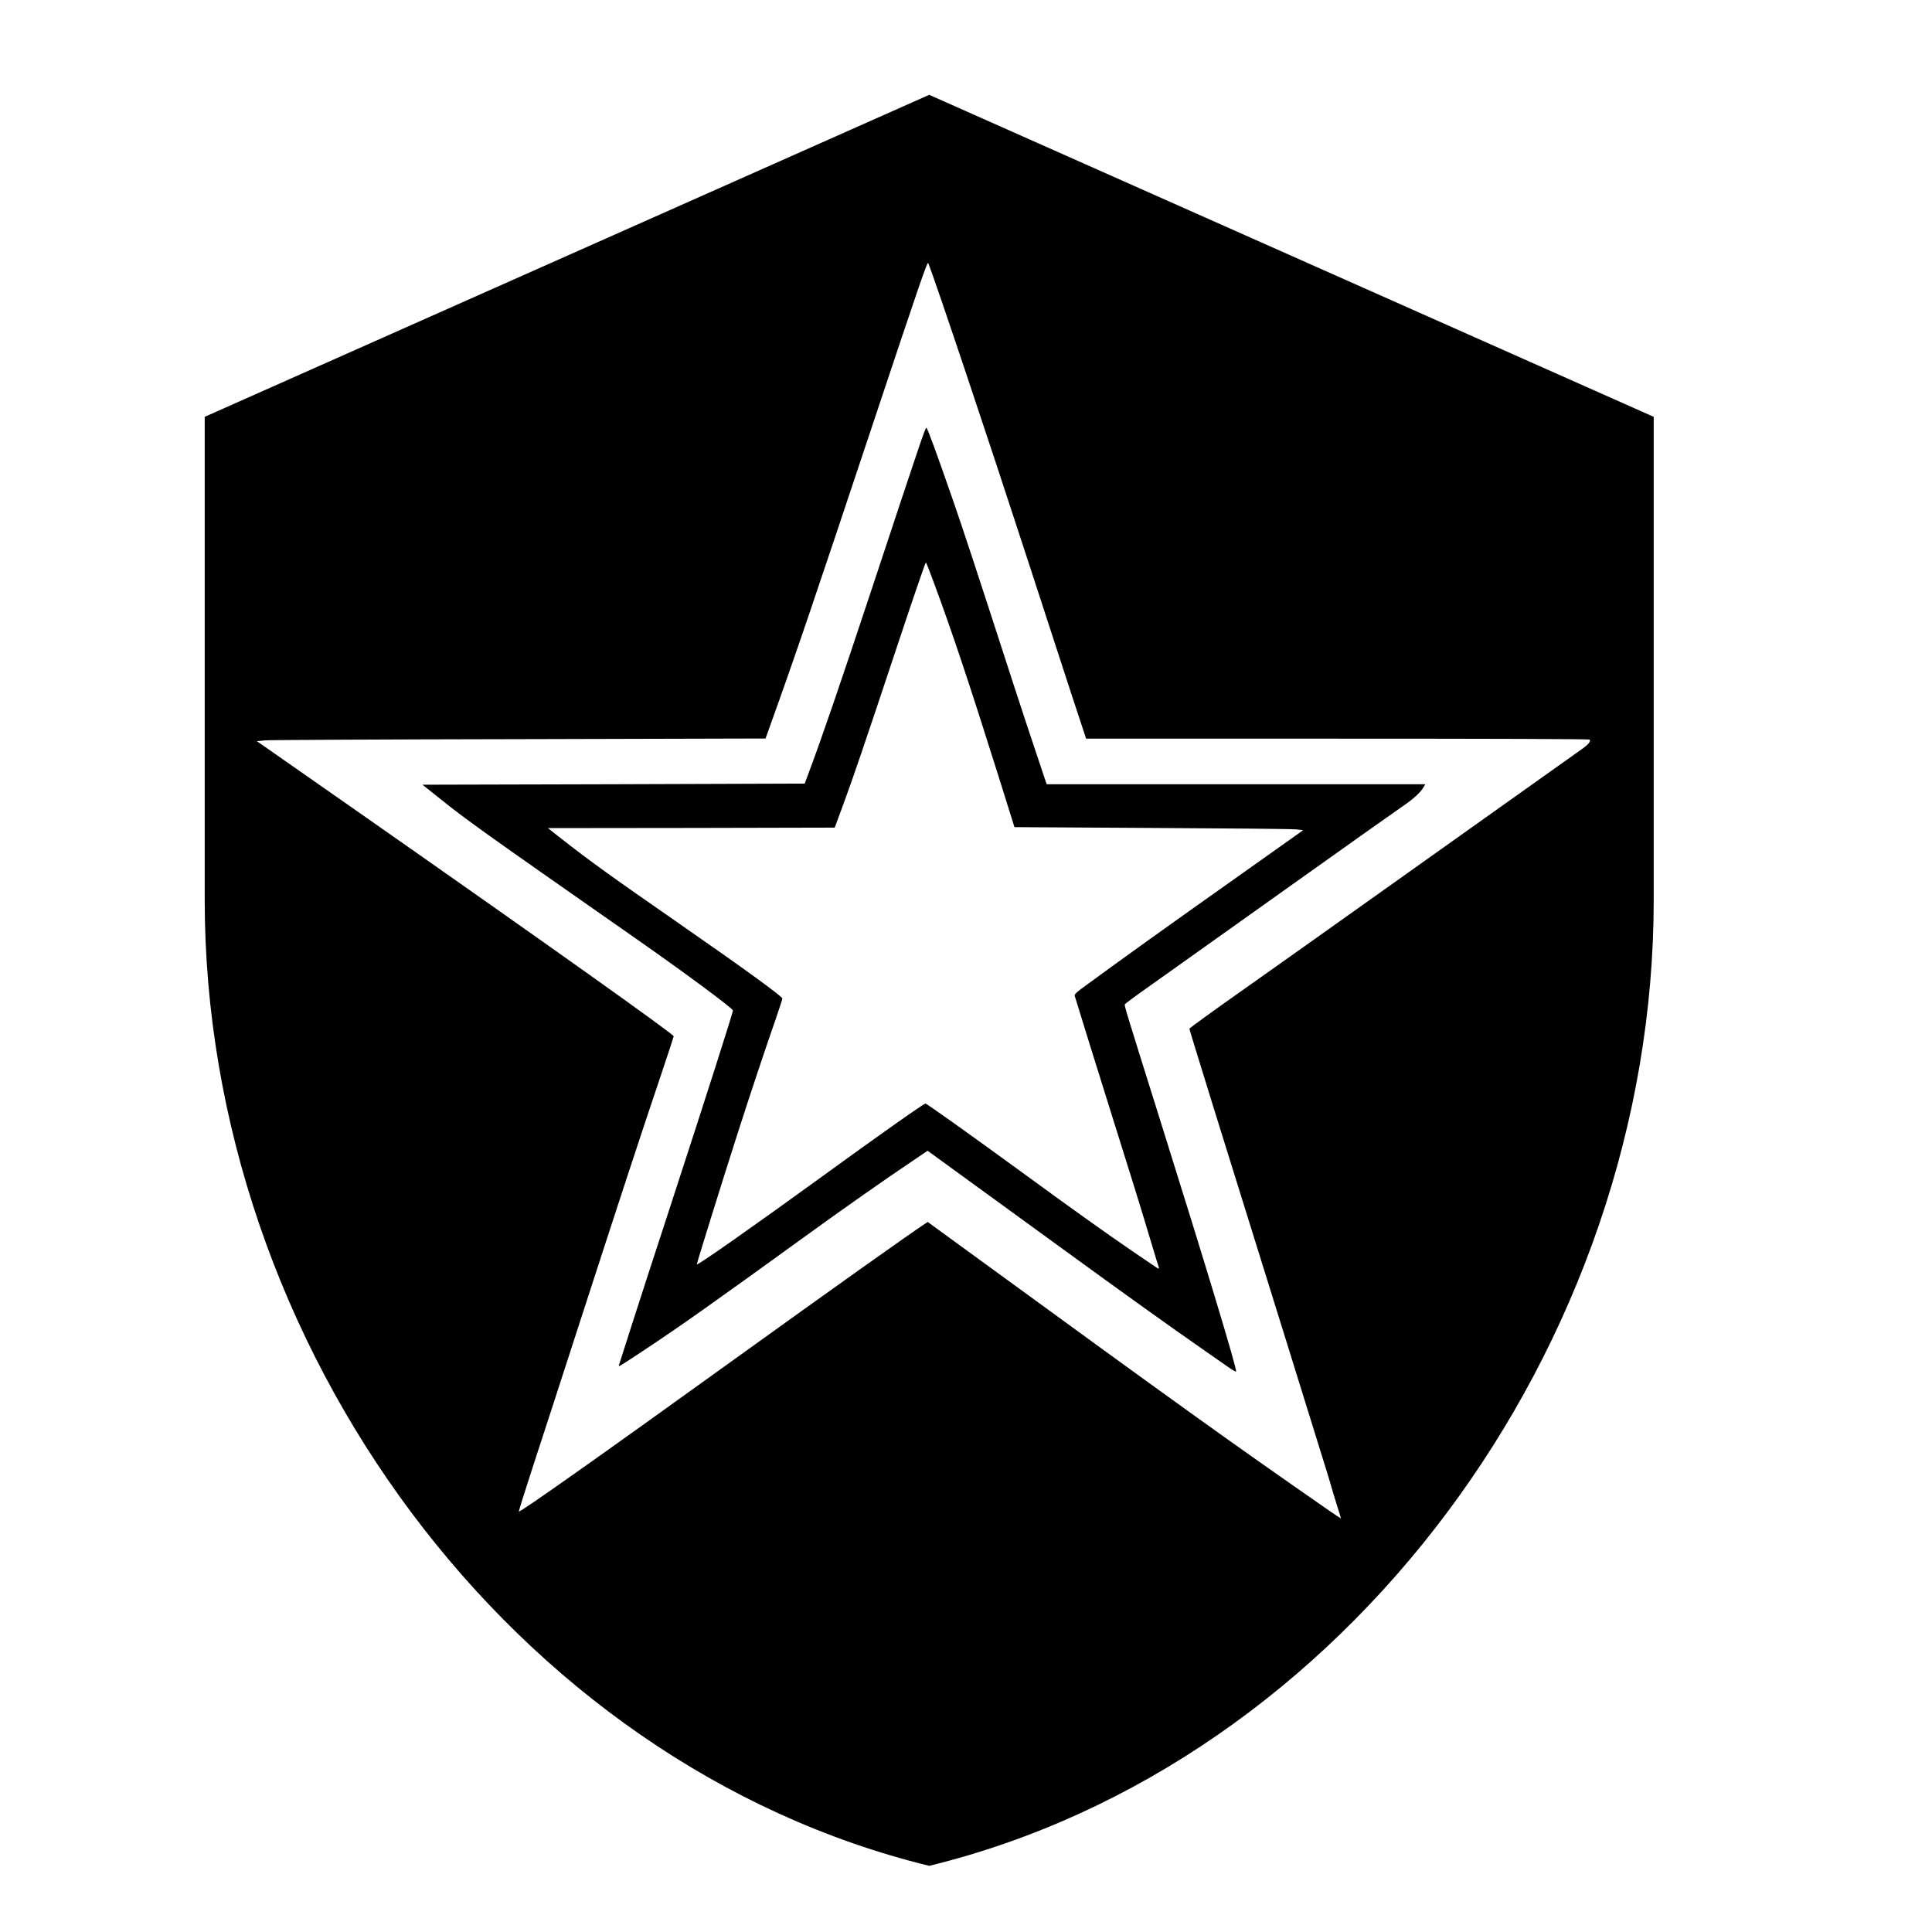 <?xml version="1.0" encoding="UTF-8" standalone="no"?>
<svg
   xmlns:dc="http://purl.org/dc/elements/1.1/"
   xmlns:cc="http://creativecommons.org/ns#"
   xmlns:rdf="http://www.w3.org/1999/02/22-rdf-syntax-ns#"
   xmlns:svg="http://www.w3.org/2000/svg"
   xmlns="http://www.w3.org/2000/svg"
   xmlns:xlink="http://www.w3.org/1999/xlink"
   xmlns:sodipodi="http://sodipodi.sourceforge.net/DTD/sodipodi-0.dtd"
   xmlns:inkscape="http://www.inkscape.org/namespaces/inkscape"
   width="24"
   height="24"
   viewBox="0 0 24 24"
   version="1.1"
   id="svg3743"
   sodipodi:docname="shield.svg"
   inkscape:version="0.92.3 (2405546, 2018-03-11)">
  <defs
     id="defs3747">
    <clipPath
       clipPathUnits="userSpaceOnUse"
       id="clipPath3984">
      <use
         x="0"
         y="0"
         xlink:href="#g3980"
         id="use3986"
         width="100%"
         height="100%" />
    </clipPath>
  </defs>
  <sodipodi:namedview
     pagecolor="#ffffff"
     bordercolor="#666666"
     borderopacity="1"
     objecttolerance="10"
     gridtolerance="10"
     guidetolerance="10"
     inkscape:pageopacity="0"
     inkscape:pageshadow="2"
     inkscape:window-width="1080"
     inkscape:window-height="1867"
     id="namedview3745"
     showgrid="false"
     showguides="true"
     inkscape:guide-bbox="true"
     inkscape:zoom="19.666667"
     inkscape:cx="12.153659"
     inkscape:cy="3.3713494"
     inkscape:window-x="2992"
     inkscape:window-y="-8"
     inkscape:window-maximized="1"
     inkscape:current-layer="svg3743">
    <sodipodi:guide
       position="-1.576,22.881"
       orientation="0,1"
       id="guide4000"
       inkscape:locked="false" />
    <sodipodi:guide
       position="-6.051,0.814"
       orientation="0,1"
       id="guide4002"
       inkscape:locked="false" />
    <sodipodi:guide
       position="2.492,35.441"
       orientation="1,0"
       id="guide4004"
       inkscape:locked="false" />
    <sodipodi:guide
       position="20.542,35.186"
       orientation="1,0"
       id="guide4006"
       inkscape:locked="false" />
    <sodipodi:guide
       position="11.492,36.203"
       orientation="1,0"
       id="guide4008"
       inkscape:locked="false" />
    <sodipodi:guide
       position="-6.508,11.797"
       orientation="0,1"
       id="guide4010"
       inkscape:locked="false" />
  </sodipodi:namedview>
  <path
     d="M0 0h24v24H0z"
     fill="none"
     id="path3739" />
  <path
     d="M 11.543 1.178 L 2.543 5.178 L 2.543 11.178 C 2.543 16.728 6.383 21.918 11.543 23.178 C 16.703 21.918 20.543 16.728 20.543 11.178 L 20.543 5.178 L 11.543 1.178 z M 11.531 3.268 C 11.623 3.498 12.292 5.498 12.76 6.936 C 12.947 7.51 13.187 8.249 13.295 8.578 L 13.492 9.176 L 16.617 9.176 C 18.643 9.176 19.743 9.18 19.748 9.188 C 19.762 9.21 19.732 9.248 19.654 9.303 C 19.612 9.332 18.982 9.78 18.256 10.297 C 16.178 11.775 16.125 11.813 15.432 12.303 C 15.07 12.558 14.775 12.772 14.775 12.779 C 14.778 12.804 15.203 14.174 15.924 16.484 C 16.152 17.217 16.411 18.052 16.5 18.338 C 16.582 18.626 16.66 18.86 16.658 18.861 C 16.656 18.863 16.589 18.82 16.512 18.766 C 15.275 17.907 14.662 17.467 12.111 15.607 L 11.525 15.18 L 11.492 15.201 C 11.316 15.316 10.361 15.994 9.143 16.871 C 7.439 18.098 6.459 18.791 6.445 18.777 C 6.442 18.774 6.517 18.536 6.611 18.246 C 6.706 17.957 6.972 17.137 7.203 16.424 C 7.662 15.007 7.975 14.051 8.215 13.342 C 8.3 13.089 8.369 12.879 8.369 12.873 C 8.369 12.847 6.813 11.74 4.555 10.16 L 3.191 9.207 L 3.291 9.197 C 3.345 9.192 4.766 9.185 6.449 9.182 L 9.51 9.174 L 9.561 9.031 C 9.895 8.101 10.084 7.545 10.85 5.246 C 11.434 3.493 11.521 3.241 11.531 3.268 z M 11.508 5.314 C 11.494 5.312 11.446 5.454 10.832 7.309 C 10.433 8.513 10.204 9.18 10.037 9.625 L 9.996 9.734 L 7.623 9.742 L 5.248 9.748 L 5.441 9.902 C 5.808 10.196 5.947 10.295 7.914 11.67 C 8.508 12.085 9.105 12.527 9.105 12.553 C 9.105 12.578 8.77 13.628 8.309 15.041 C 8.148 15.534 7.942 16.164 7.854 16.441 C 7.765 16.718 7.691 16.952 7.688 16.961 C 7.68 16.984 7.702 16.97 7.982 16.785 C 8.451 16.475 8.839 16.2 9.965 15.385 C 10.496 15 10.999 14.648 11.312 14.438 L 11.523 14.295 L 11.988 14.633 C 12.244 14.818 12.779 15.208 13.178 15.498 C 13.948 16.059 14.521 16.469 14.922 16.748 C 15.057 16.842 15.209 16.949 15.26 16.984 C 15.31 17.02 15.354 17.043 15.355 17.037 C 15.367 17.005 14.983 15.735 14.43 13.973 C 13.98 12.538 13.966 12.493 13.973 12.477 C 13.976 12.468 14.127 12.357 14.309 12.229 C 14.49 12.1 15.233 11.572 15.959 11.055 C 16.685 10.537 17.34 10.074 17.414 10.023 C 17.554 9.929 17.646 9.845 17.684 9.779 L 17.705 9.742 L 15.354 9.742 L 13.002 9.742 L 12.879 9.375 C 12.811 9.174 12.681 8.78 12.59 8.5 C 12.086 6.945 11.966 6.583 11.84 6.219 C 11.636 5.631 11.521 5.317 11.508 5.314 z M 11.502 6.986 C 11.507 6.991 11.556 7.115 11.609 7.26 C 11.826 7.845 12.059 8.544 12.402 9.637 L 12.602 10.275 L 14.309 10.285 C 15.247 10.29 16.054 10.297 16.102 10.303 L 16.188 10.312 L 16.145 10.344 C 16.121 10.361 15.805 10.586 15.443 10.842 C 14.531 11.487 13.997 11.869 13.432 12.283 C 13.37 12.329 13.346 12.355 13.35 12.369 C 13.383 12.48 13.632 13.283 13.797 13.807 C 14.043 14.589 14.169 14.994 14.295 15.416 C 14.346 15.588 14.392 15.736 14.395 15.744 C 14.402 15.765 14.388 15.762 14.352 15.736 C 14.335 15.724 14.204 15.636 14.062 15.539 C 13.729 15.311 13.324 15.022 12.705 14.57 C 12.001 14.057 11.512 13.709 11.496 13.709 C 11.475 13.709 10.885 14.126 10.182 14.637 C 9.339 15.248 8.669 15.719 8.656 15.707 C 8.652 15.703 8.983 14.638 9.176 14.039 C 9.321 13.588 9.505 13.035 9.627 12.686 C 9.678 12.539 9.719 12.413 9.719 12.404 C 9.718 12.378 9.256 12.042 8.434 11.471 C 7.593 10.887 7.336 10.703 6.965 10.412 L 6.807 10.287 L 8.588 10.285 L 10.369 10.281 L 10.461 10.033 C 10.6 9.657 10.738 9.25 11.133 8.062 C 11.331 7.466 11.497 6.981 11.502 6.986 z "
     id="path3741" />
  <g
     id="g3982"
     clip-path="url(#clipPath3984)"
     transform="translate(-0.072,0.609)"
     style="fill:#ffffff">
    <g
       inkscape:label="Clip"
       id="g3980"
       style="fill:#ffffff" />
  </g>
</svg>
